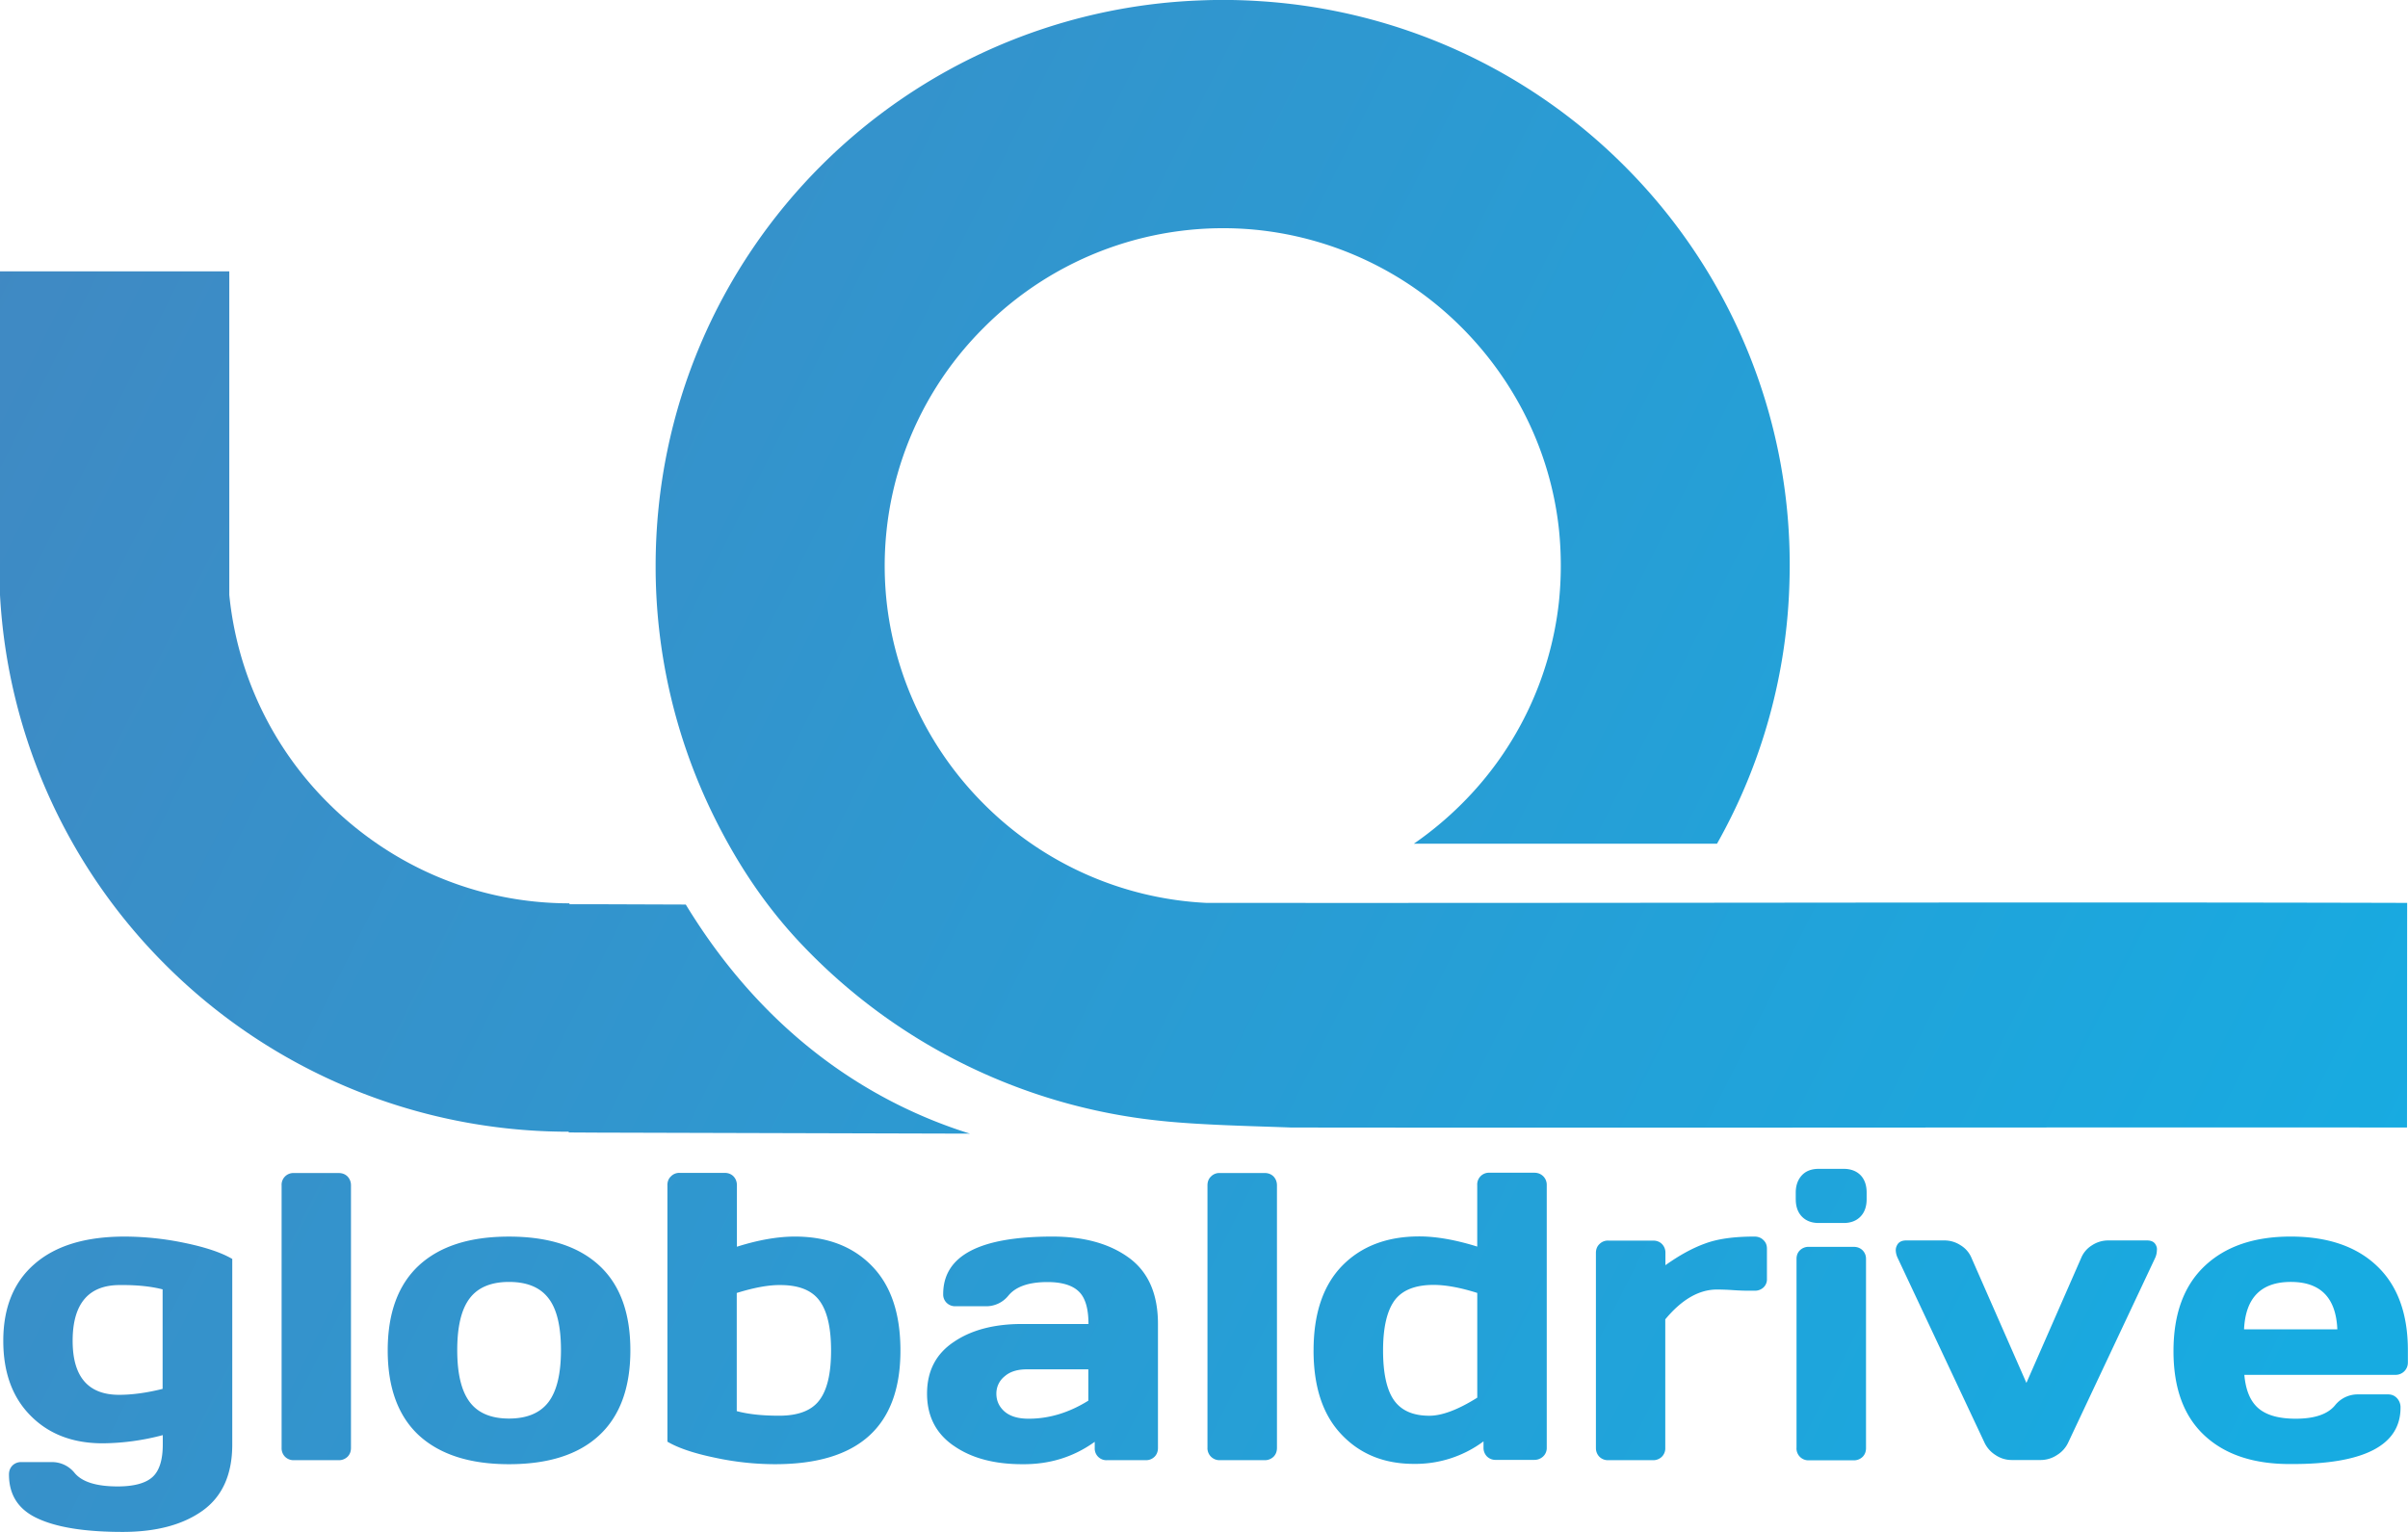 <svg width="77" height="49" fill="none" xmlns="http://www.w3.org/2000/svg"><g style="mix-blend-mode:luminosity" clip-path="url(#clip0)" fill-rule="evenodd" clip-rule="evenodd"><path d="M7.332 19.028V8.679H0v10.353a18.1 18.1 0 005.305 11.843 18.221 18.221 0 0012.881 5.324v.024l.913.005 11.916.033c-2.81-.878-6.371-2.867-9.086-7.328l-2.834-.01h-.885v-.043.014c-3.006 0-5.73-1.226-7.714-3.206a10.909 10.909 0 01-3.164-6.66z" fill="url(#paint0_linear)"/><path d="M76.968 36.065c-11.323-.01-22.842.015-35.68 0-1.252-.047-2.959-.08-4.22-.219a18.394 18.394 0 01-11.371-5.573c-1.21-1.26-2.151-2.681-2.925-4.275a18.057 18.057 0 01-1.807-7.853v-.076c.01-5 2.031-9.514 5.3-12.778A18.105 18.105 0 0138.358.014a17.793 17.793 0 011.945.024 18.076 18.076 0 0111.624 5.253 18.019 18.019 0 015.296 13.236 18.01 18.01 0 01-2.318 8.459h-9.693a11.085 11.085 0 001.525-1.27 10.76 10.76 0 003.111-6.45 11.3 11.3 0 00.005-2.304c-.263-2.515-1.41-4.781-3.116-6.49a10.806 10.806 0 00-6.601-3.124 10.798 10.798 0 00-8.67 3.125 10.742 10.742 0 00-3.097 8.927 10.817 10.817 0 003.097 6.322 10.789 10.789 0 007.107 3.158c15.787.01 25.61-.033 38.4 0l-.005 7.185z" fill="url(#paint1_linear)"/><path d="M.105 42.888c0-1.064.335-1.884 1.004-2.462.67-.582 1.625-.873 2.878-.873a9.5 9.5 0 011.93.206c.665.138 1.172.31 1.51.51v5.935c0 .955-.315 1.66-.945 2.114C5.85 48.771 5 49 3.92 49c-1.195 0-2.099-.143-2.715-.43-.612-.28-.918-.748-.918-1.407 0-.119.038-.21.11-.286a.386.386 0 01.287-.11h.956a.92.92 0 01.74.34c.235.29.694.438 1.382.438.516 0 .889-.1 1.109-.296.22-.195.334-.544.334-1.045v-.3a7.697 7.697 0 01-1.921.262c-.951 0-1.716-.29-2.3-.878-.587-.587-.879-1.388-.879-2.4zm2.218 0c0 1.15.497 1.727 1.487 1.727.41 0 .874-.062 1.39-.19v-3.183c-.367-.095-.822-.143-1.357-.138-1.008-.005-1.52.592-1.52 1.784zm6.682 3.426v-8.397a.375.375 0 01.392-.396h1.434c.115 0 .21.038.282.11a.4.4 0 01.11.286v8.397c0 .115-.038.21-.11.282a.394.394 0 01-.282.11H9.397a.386.386 0 01-.282-.11.385.385 0 01-.11-.282zm4.393-.4c-.665-.616-1-1.523-1-2.72 0-1.198.335-2.104 1-2.72.669-.615 1.625-.92 2.877-.92 1.252 0 2.213.305 2.882.92.67.616 1 1.522 1 2.72 0 1.197-.335 2.104-1 2.72-.664.615-1.625.92-2.882.92-1.252 0-2.208-.31-2.877-.92zm1.625-4.39c-.268.348-.402.902-.402 1.66 0 .759.134 1.312.402 1.665.263.349.683.525 1.252.525.574 0 .994-.176 1.262-.525.268-.353.401-.906.401-1.665 0-.763-.133-1.317-.401-1.66-.268-.349-.688-.52-1.262-.52-.569 0-.99.176-1.252.52zm6.318-3.612c0-.12.039-.215.115-.286a.368.368 0 01.282-.11h1.434c.115 0 .21.038.282.11.072.076.11.172.11.286v1.966c.693-.22 1.314-.325 1.854-.325 1.033 0 1.855.315 2.462.94.612.625.913 1.527.913 2.706 0 2.428-1.338 3.635-4.01 3.635a9.16 9.16 0 01-1.931-.21c-.665-.138-1.171-.31-1.51-.51v-8.202zm2.218 3.445v3.779c.368.1.822.147 1.358.147.602 0 1.032-.162 1.28-.49.254-.33.378-.86.378-1.594 0-.735-.124-1.265-.373-1.599-.244-.33-.66-.496-1.247-.496-.378-.005-.841.081-1.396.253zm6.935 4.886c-.568-.392-.85-.95-.85-1.666 0-.72.282-1.269.85-1.65.564-.387 1.296-.578 2.19-.578h2.122c0-.5-.105-.849-.316-1.045-.205-.195-.54-.296-.994-.296-.597 0-1.013.144-1.252.435a.91.91 0 01-.736.339h-.956a.386.386 0 01-.282-.11.37.37 0 01-.11-.277c0-1.231 1.161-1.842 3.494-1.842 1.018 0 1.835.23 2.452.683.616.453.922 1.159.922 2.113v3.965c0 .115-.038.21-.11.282a.386.386 0 01-.282.11h-1.238a.374.374 0 01-.392-.391v-.197c-.678.487-1.448.726-2.322.716-.894 0-1.626-.196-2.19-.592zm1.367-1.666c0 .234.091.425.268.578.182.152.435.224.765.224.66 0 1.295-.196 1.907-.577V43.8h-1.965c-.3 0-.535.071-.707.22a.7.7 0 00-.268.557zm6.75 1.737v-8.397c0-.12.038-.215.114-.287a.375.375 0 01.282-.11h1.434c.115 0 .21.039.282.11.072.077.11.172.11.287v8.397c0 .115-.038.21-.11.282a.402.402 0 01-.282.11h-1.434a.386.386 0 01-.397-.392zm3.393-3.12c0-1.179.306-2.08.913-2.706.611-.625 1.434-.94 2.466-.94.545 0 1.161.11 1.854.325v-1.966a.375.375 0 01.392-.396h1.43c.119 0 .21.038.286.11a.388.388 0 01.115.286v8.398a.37.37 0 01-.115.281.405.405 0 01-.286.11H47.83a.386.386 0 01-.282-.11.392.392 0 01-.11-.282v-.2a3.651 3.651 0 01-2.227.72c-.951 0-1.725-.314-2.318-.944-.593-.625-.89-1.517-.89-2.686zm2.222 0c0 .725.115 1.255.345 1.588.234.335.611.502 1.137.502.401 0 .913-.191 1.53-.578v-3.35c-.555-.176-1.019-.257-1.396-.257-.588 0-1.004.167-1.248.496-.243.334-.368.869-.368 1.599zm6.806 3.12v-6.236c0-.12.039-.215.115-.286a.374.374 0 01.282-.11h1.434c.115 0 .21.038.282.11a.39.39 0 01.11.281v.396c.435-.31.856-.544 1.262-.691.406-.153.932-.225 1.587-.225.114 0 .215.039.287.115.076.071.11.162.11.272v.964a.356.356 0 01-.11.276.402.402 0 01-.287.105h-.206c-.1 0-.263-.004-.483-.019a8.226 8.226 0 00-.511-.019c-.578 0-1.128.32-1.654.954v4.113a.377.377 0 01-.11.282.394.394 0 01-.282.11h-1.433a.386.386 0 01-.282-.11.385.385 0 01-.11-.282zm6.39-7.949v-.22c0-.228.068-.414.197-.553.129-.138.31-.205.54-.205h.793c.225 0 .407.067.54.2.13.134.197.32.197.554v.22c0 .233-.067.42-.197.553-.129.134-.31.205-.54.205h-.793c-.225 0-.406-.067-.54-.205-.13-.134-.196-.32-.196-.549zm.025 7.95v-6.046c0-.12.038-.21.114-.282a.39.39 0 01.282-.105h1.434c.115 0 .21.039.282.11a.38.38 0 01.11.277v6.05c0 .114-.038.21-.11.281a.394.394 0 01-.282.11h-1.434a.381.381 0 01-.397-.396zm3.207-6.47c.048-.11.148-.168.296-.168h1.229a.94.94 0 01.52.158.856.856 0 01.345.405l1.754 3.994 1.75-3.994a.856.856 0 01.343-.405.94.94 0 01.521-.158h1.243c.148 0 .244.053.292.167a.256.256 0 01.023.148.618.618 0 01-.057.248l-2.777 5.898a.927.927 0 01-.363.405.943.943 0 01-.511.157h-.942a.917.917 0 01-.507-.157.945.945 0 01-.358-.405l-2.772-5.898a.608.608 0 01-.063-.248c0-.052.01-.1.034-.148zm9.836 6.068c-.66-.615-.989-1.512-.989-2.695 0-1.184.33-2.09.994-2.72.665-.63 1.582-.945 2.753-.945 1.18 0 2.103.315 2.758.94.66.625.99 1.527.99 2.7v.378a.391.391 0 01-.397.405h-4.832c.043.492.19.845.449 1.069.263.224.655.334 1.195.334.602 0 1.023-.143 1.257-.43a.926.926 0 01.736-.348h.956c.115 0 .21.038.287.12a.425.425 0 01.114.305c0 1.207-1.17 1.813-3.513 1.803-1.18.005-2.098-.3-2.758-.916zm1.267-3.392h2.983c-.043-1.011-.536-1.517-1.487-1.517-.951 0-1.448.506-1.496 1.517z" fill="url(#paint2_linear)"/></g><defs><linearGradient id="paint0_linear" x1="-4.124" y1="15.085" x2="69.585" y2="52.005" gradientUnits="userSpaceOnUse"><stop stop-color="#4089C3"/><stop offset="1" stop-color="#17ABE1"/></linearGradient><linearGradient id="paint1_linear" x1="3.35" y1=".165" x2="77.059" y2="37.085" gradientUnits="userSpaceOnUse"><stop stop-color="#4089C3"/><stop offset="1" stop-color="#17ABE1"/></linearGradient><linearGradient id="paint2_linear" x1="-7.347" y1="21.52" x2="66.362" y2="58.44" gradientUnits="userSpaceOnUse"><stop stop-color="#4089C3"/><stop offset="1" stop-color="#17ABE1"/></linearGradient><clipPath id="clip0"><path fill="#fff" d="M0 0h77v49H0z"/></clipPath></defs></svg>